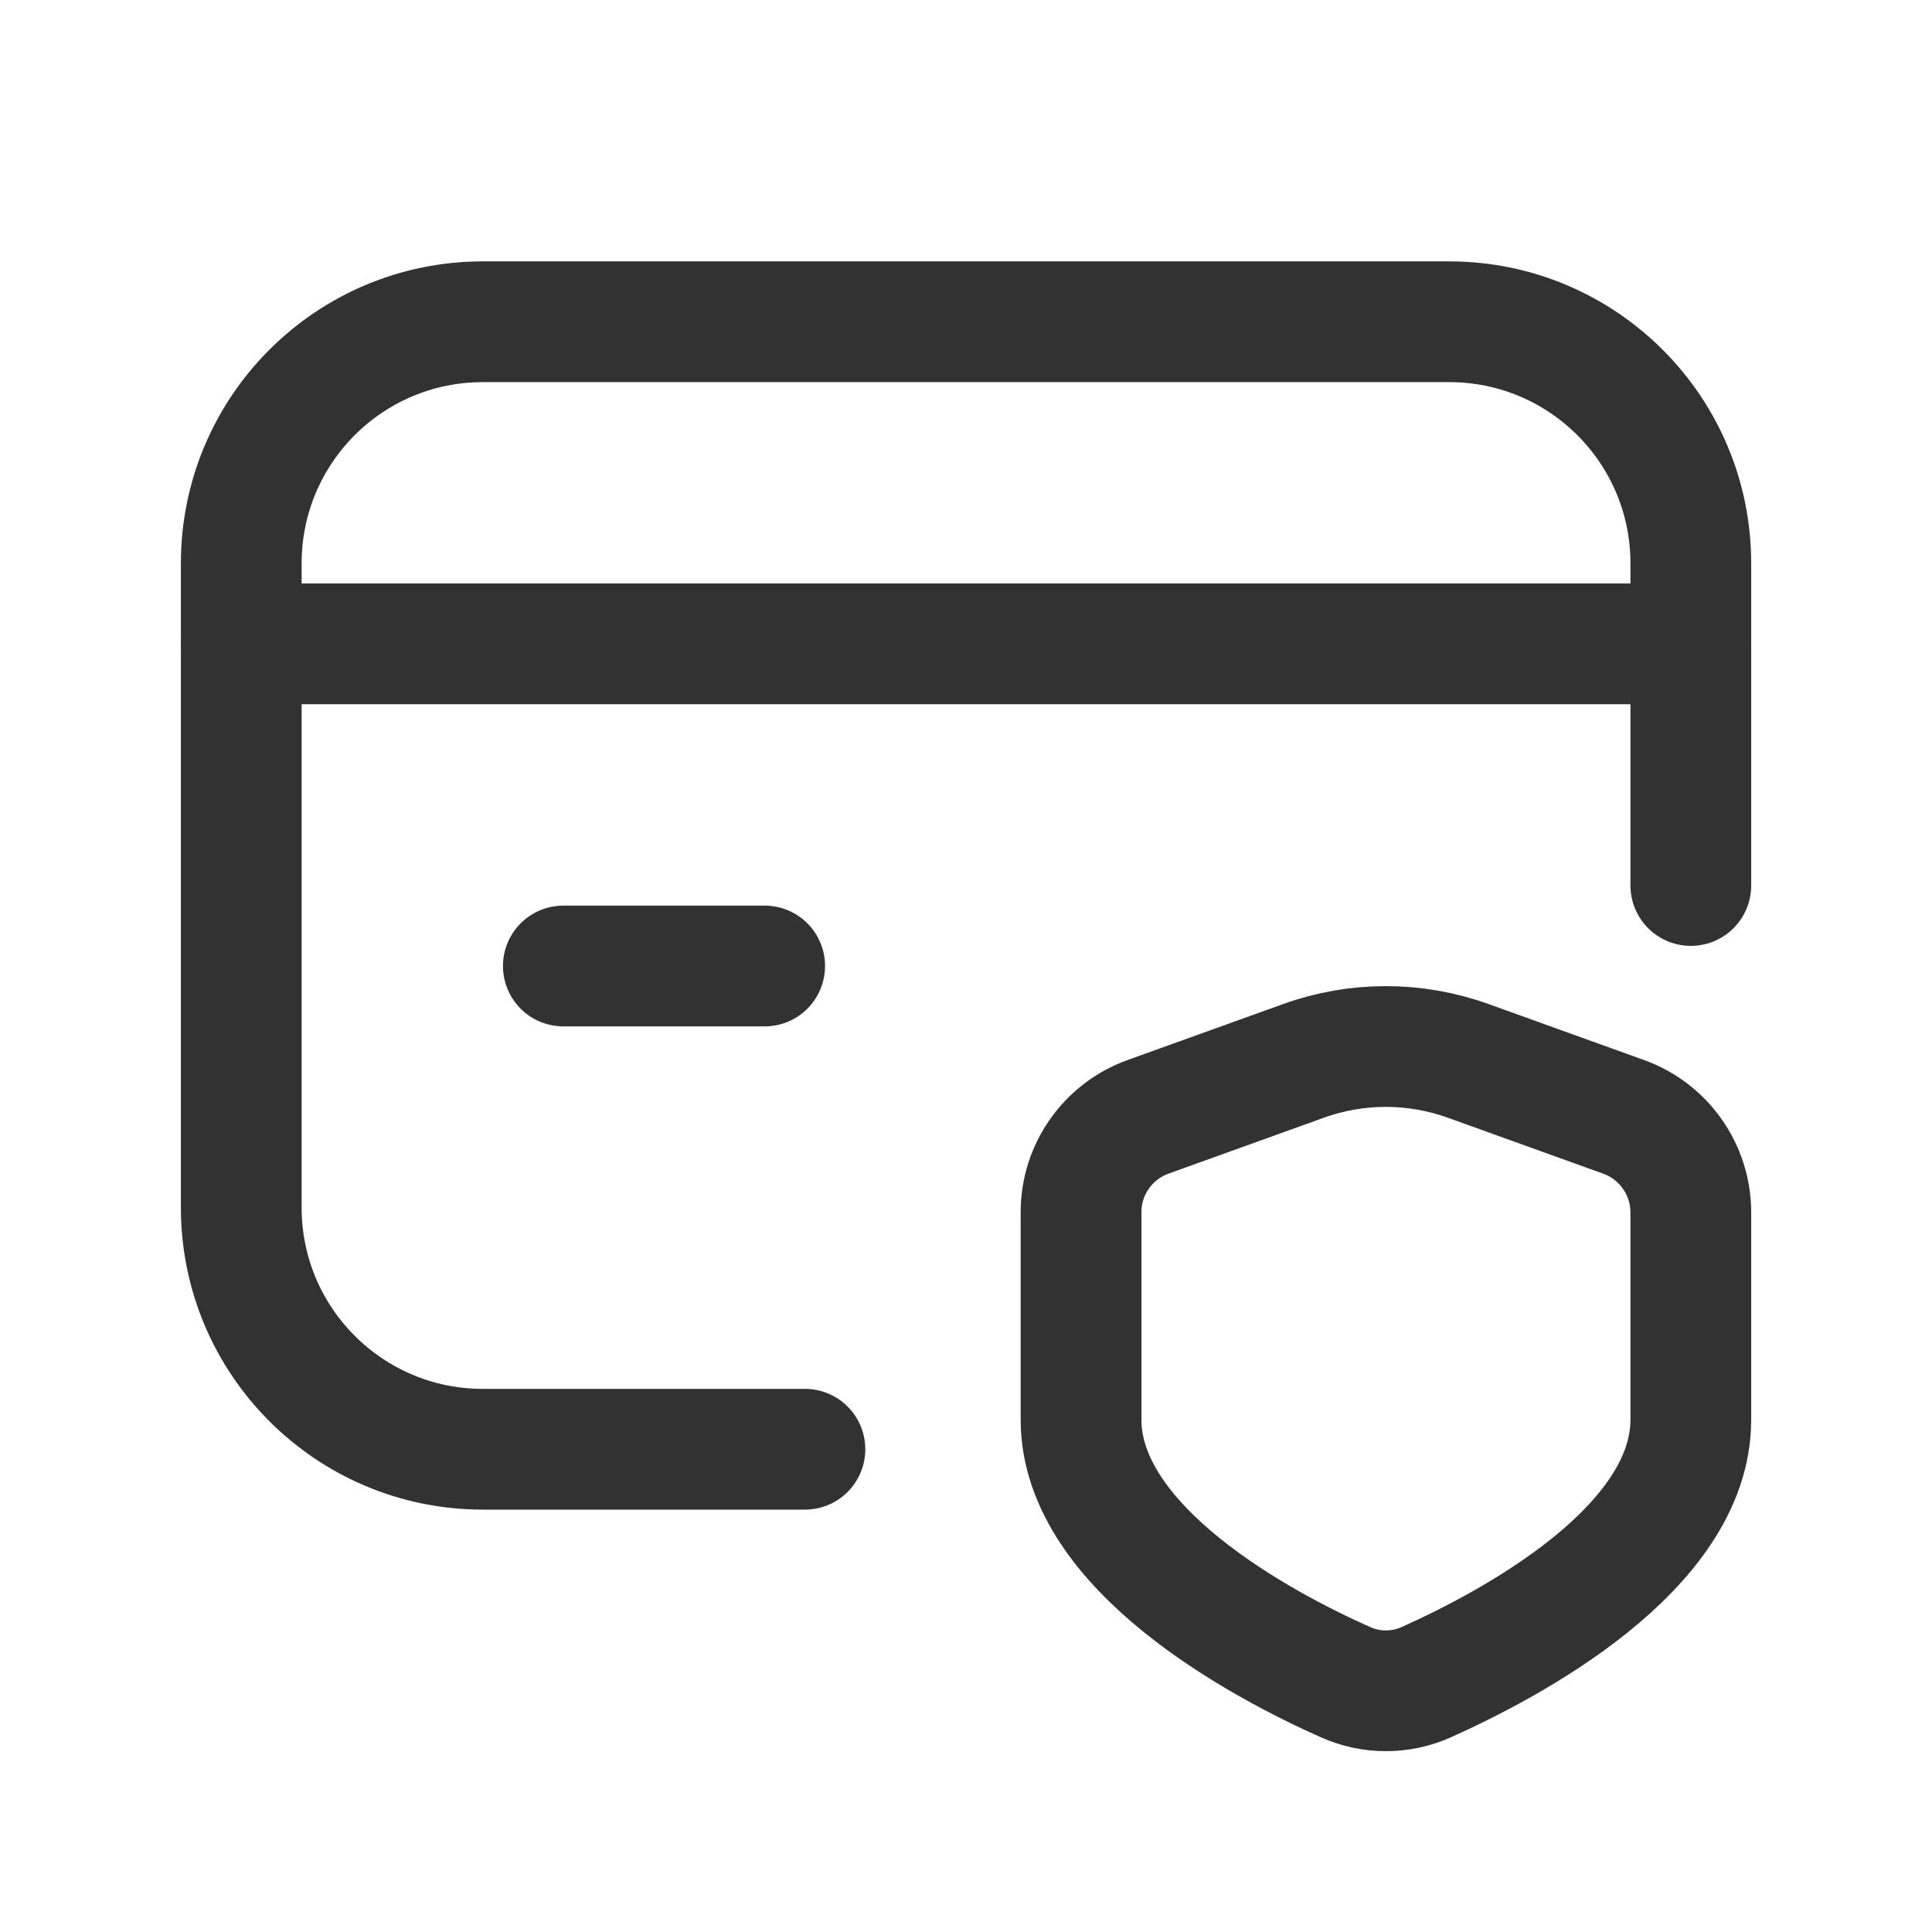 <svg width="24" height="24" viewBox="0 0 24 24" fill="none" xmlns="http://www.w3.org/2000/svg">
<g id="Group">
<path id="Path" d="M2.997 7.998H21.004" stroke="#323232" stroke-width="1.5" stroke-linecap="round" stroke-linejoin="round"/>
<path id="Path_2" d="M9.499 12H6.998" stroke="#323232" stroke-width="1.5" stroke-linecap="round" stroke-linejoin="round"/>
<path id="Path_3" d="M9.999 18.003H5.998C4.34 18.003 2.997 16.659 2.997 15.001V6.998C2.997 5.34 4.34 3.997 5.998 3.997H18.003C19.66 3.997 21.004 5.34 21.004 6.998V11" stroke="#323232" stroke-width="1.5" stroke-linecap="round" stroke-linejoin="round"/>
<path id="Path_4" fill-rule="evenodd" clip-rule="evenodd" d="M13.429 17.635C13.429 19.236 15.678 20.436 16.711 20.895C17.032 21.04 17.4 21.04 17.721 20.895C18.755 20.431 21.004 19.242 21.004 17.635V15.06C21.003 14.529 20.67 14.054 20.169 13.874L18.242 13.18C17.578 12.94 16.852 12.94 16.189 13.18L14.263 13.873C13.762 14.053 13.428 14.528 13.429 15.06V17.635Z" stroke="#323232" stroke-width="1.5" stroke-linecap="round" stroke-linejoin="round"/>
</g>
</svg>
